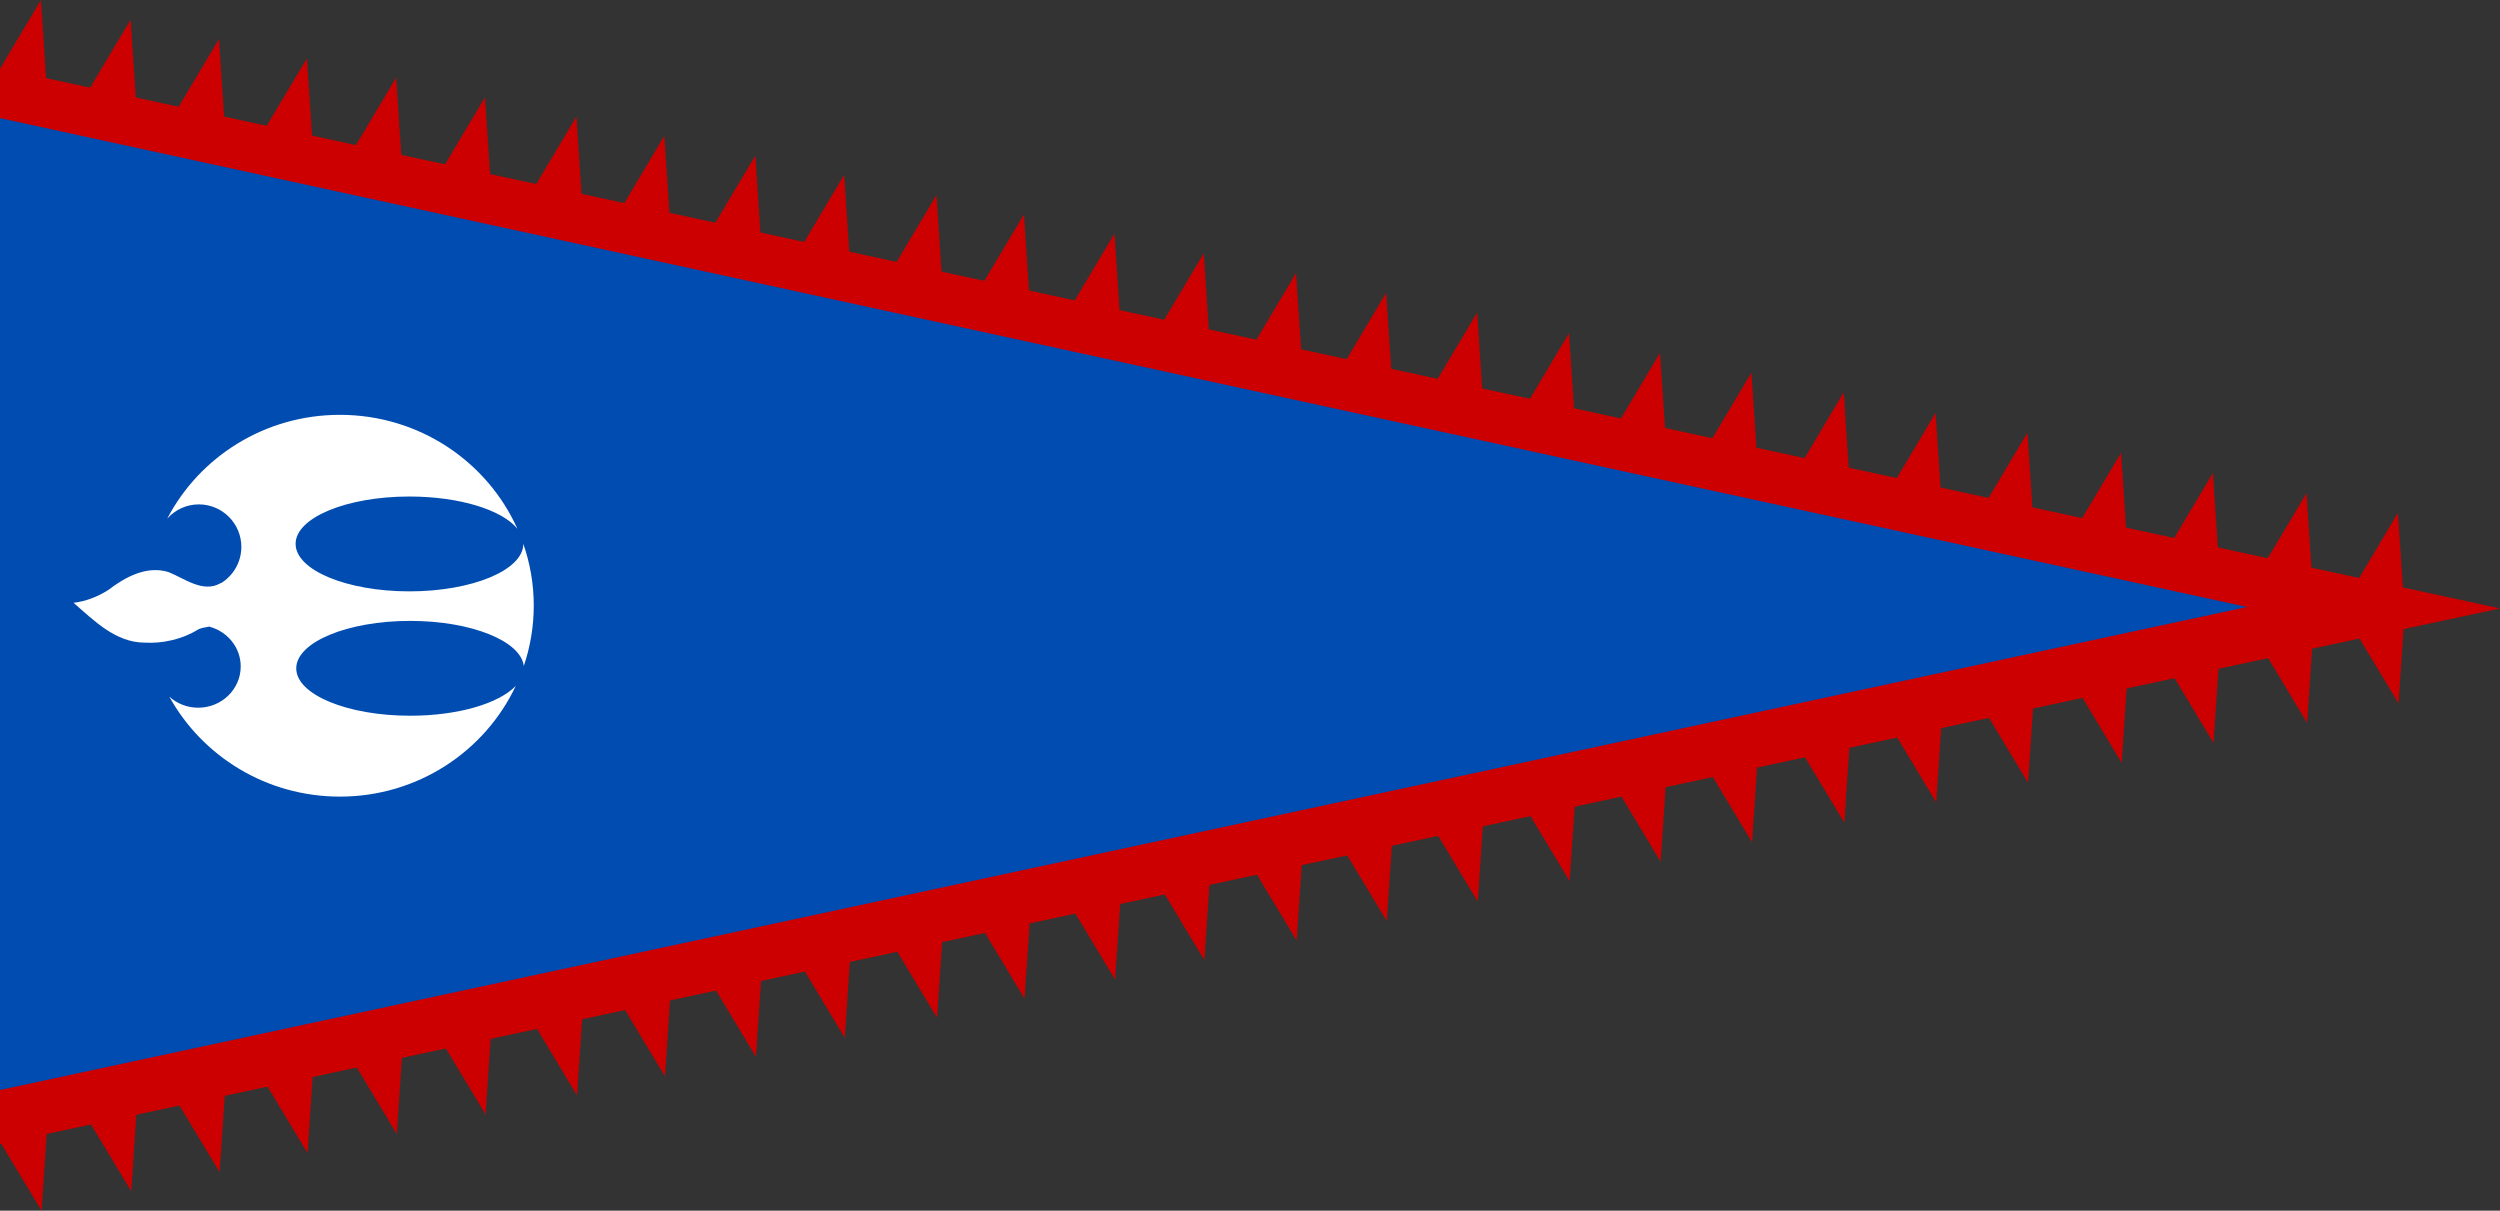 <?xml version="1.0" encoding="UTF-8" standalone="no"?>
<!-- Created with Inkscape (http://www.inkscape.org/) -->

<svg
   xmlns:dc="http://purl.org/dc/elements/1.1/"
   xmlns:cc="http://creativecommons.org/ns#"
   xmlns:rdf="http://www.w3.org/1999/02/22-rdf-syntax-ns#"
   xmlns:svg="http://www.w3.org/2000/svg"
   xmlns="http://www.w3.org/2000/svg"
   xmlns:sodipodi="http://sodipodi.sourceforge.net/DTD/sodipodi-0.dtd"
   xmlns:inkscape="http://www.inkscape.org/namespaces/inkscape"
   id="svg2816"
   version="1.1"
   inkscape:version="0.47 r22583"
   width="486.828"
   height="235.76"
   sodipodi:docname="Flag of Mongol Empire.svg">
  <rect width="100%" height="100%" fill="#333333" stroke="none"/>
  <defs
     id="defs2820">
    <inkscape:perspective
       sodipodi:type="inkscape:persp3d"
       inkscape:vp_x="0 : 0.5 : 1"
       inkscape:vp_y="0 : 1000 : 0"
       inkscape:vp_z="1 : 0.5 : 1"
       inkscape:persp3d-origin="0.5 : 0.33333333 : 1"
       id="perspective2824" />
    <inkscape:perspective
       id="perspective3612"
       inkscape:persp3d-origin="0.5 : 0.33333333 : 1"
       inkscape:vp_z="1 : 0.5 : 1"
       inkscape:vp_y="0 : 1000 : 0"
       inkscape:vp_x="0 : 0.5 : 1"
       sodipodi:type="inkscape:persp3d" />
    <inkscape:perspective
       id="perspective3640"
       inkscape:persp3d-origin="0.5 : 0.33333333 : 1"
       inkscape:vp_z="1 : 0.5 : 1"
       inkscape:vp_y="0 : 1000 : 0"
       inkscape:vp_x="0 : 0.5 : 1"
       sodipodi:type="inkscape:persp3d" />
    <inkscape:perspective
       id="perspective3670"
       inkscape:persp3d-origin="0.5 : 0.33333333 : 1"
       inkscape:vp_z="1 : 0.5 : 1"
       inkscape:vp_y="0 : 1000 : 0"
       inkscape:vp_x="0 : 0.5 : 1"
       sodipodi:type="inkscape:persp3d" />
    <inkscape:perspective
       id="perspective3727"
       inkscape:persp3d-origin="0.5 : 0.33333333 : 1"
       inkscape:vp_z="1 : 0.5 : 1"
       inkscape:vp_y="0 : 1000 : 0"
       inkscape:vp_x="0 : 0.5 : 1"
       sodipodi:type="inkscape:persp3d" />
    <inkscape:perspective
       id="perspective3749"
       inkscape:persp3d-origin="0.5 : 0.33333333 : 1"
       inkscape:vp_z="1 : 0.5 : 1"
       inkscape:vp_y="0 : 1000 : 0"
       inkscape:vp_x="0 : 0.5 : 1"
       sodipodi:type="inkscape:persp3d" />
    <inkscape:perspective
       id="perspective3773"
       inkscape:persp3d-origin="0.5 : 0.33333333 : 1"
       inkscape:vp_z="1 : 0.5 : 1"
       inkscape:vp_y="0 : 1000 : 0"
       inkscape:vp_x="0 : 0.5 : 1"
       sodipodi:type="inkscape:persp3d" />
    <inkscape:perspective
       id="perspective3795"
       inkscape:persp3d-origin="0.5 : 0.33333333 : 1"
       inkscape:vp_z="1 : 0.5 : 1"
       inkscape:vp_y="0 : 1000 : 0"
       inkscape:vp_x="0 : 0.5 : 1"
       sodipodi:type="inkscape:persp3d" />
    <inkscape:perspective
       id="perspective3795-8"
       inkscape:persp3d-origin="0.5 : 0.33333333 : 1"
       inkscape:vp_z="1 : 0.5 : 1"
       inkscape:vp_y="0 : 1000 : 0"
       inkscape:vp_x="0 : 0.5 : 1"
       sodipodi:type="inkscape:persp3d" />
    <inkscape:perspective
       id="perspective3795-4"
       inkscape:persp3d-origin="0.5 : 0.33333333 : 1"
       inkscape:vp_z="1 : 0.5 : 1"
       inkscape:vp_y="0 : 1000 : 0"
       inkscape:vp_x="0 : 0.5 : 1"
       sodipodi:type="inkscape:persp3d" />
    <inkscape:perspective
       id="perspective3795-5"
       inkscape:persp3d-origin="0.5 : 0.33333333 : 1"
       inkscape:vp_z="1 : 0.5 : 1"
       inkscape:vp_y="0 : 1000 : 0"
       inkscape:vp_x="0 : 0.5 : 1"
       sodipodi:type="inkscape:persp3d" />
    <inkscape:perspective
       id="perspective3795-7"
       inkscape:persp3d-origin="0.5 : 0.33333333 : 1"
       inkscape:vp_z="1 : 0.5 : 1"
       inkscape:vp_y="0 : 1000 : 0"
       inkscape:vp_x="0 : 0.5 : 1"
       sodipodi:type="inkscape:persp3d" />
    <inkscape:perspective
       id="perspective3795-52"
       inkscape:persp3d-origin="0.5 : 0.33333333 : 1"
       inkscape:vp_z="1 : 0.5 : 1"
       inkscape:vp_y="0 : 1000 : 0"
       inkscape:vp_x="0 : 0.5 : 1"
       sodipodi:type="inkscape:persp3d" />
    <inkscape:perspective
       id="perspective3795-6"
       inkscape:persp3d-origin="0.5 : 0.33333333 : 1"
       inkscape:vp_z="1 : 0.5 : 1"
       inkscape:vp_y="0 : 1000 : 0"
       inkscape:vp_x="0 : 0.5 : 1"
       sodipodi:type="inkscape:persp3d" />
    <inkscape:perspective
       id="perspective3795-2"
       inkscape:persp3d-origin="0.5 : 0.33333333 : 1"
       inkscape:vp_z="1 : 0.5 : 1"
       inkscape:vp_y="0 : 1000 : 0"
       inkscape:vp_x="0 : 0.5 : 1"
       sodipodi:type="inkscape:persp3d" />
    <inkscape:perspective
       id="perspective3795-22"
       inkscape:persp3d-origin="0.5 : 0.33333333 : 1"
       inkscape:vp_z="1 : 0.5 : 1"
       inkscape:vp_y="0 : 1000 : 0"
       inkscape:vp_x="0 : 0.5 : 1"
       sodipodi:type="inkscape:persp3d" />
    <inkscape:perspective
       id="perspective3795-85"
       inkscape:persp3d-origin="0.5 : 0.33333333 : 1"
       inkscape:vp_z="1 : 0.5 : 1"
       inkscape:vp_y="0 : 1000 : 0"
       inkscape:vp_x="0 : 0.5 : 1"
       sodipodi:type="inkscape:persp3d" />
    <inkscape:perspective
       id="perspective3795-1"
       inkscape:persp3d-origin="0.5 : 0.33333333 : 1"
       inkscape:vp_z="1 : 0.5 : 1"
       inkscape:vp_y="0 : 1000 : 0"
       inkscape:vp_x="0 : 0.5 : 1"
       sodipodi:type="inkscape:persp3d" />
    <inkscape:perspective
       id="perspective3795-27"
       inkscape:persp3d-origin="0.5 : 0.33333333 : 1"
       inkscape:vp_z="1 : 0.5 : 1"
       inkscape:vp_y="0 : 1000 : 0"
       inkscape:vp_x="0 : 0.5 : 1"
       sodipodi:type="inkscape:persp3d" />
    <inkscape:perspective
       id="perspective3795-54"
       inkscape:persp3d-origin="0.5 : 0.33333333 : 1"
       inkscape:vp_z="1 : 0.5 : 1"
       inkscape:vp_y="0 : 1000 : 0"
       inkscape:vp_x="0 : 0.5 : 1"
       sodipodi:type="inkscape:persp3d" />
    <inkscape:perspective
       id="perspective3795-23"
       inkscape:persp3d-origin="0.5 : 0.33333333 : 1"
       inkscape:vp_z="1 : 0.5 : 1"
       inkscape:vp_y="0 : 1000 : 0"
       inkscape:vp_x="0 : 0.5 : 1"
       sodipodi:type="inkscape:persp3d" />
    <inkscape:perspective
       id="perspective3795-11"
       inkscape:persp3d-origin="0.5 : 0.33333333 : 1"
       inkscape:vp_z="1 : 0.5 : 1"
       inkscape:vp_y="0 : 1000 : 0"
       inkscape:vp_x="0 : 0.5 : 1"
       sodipodi:type="inkscape:persp3d" />
    <inkscape:perspective
       id="perspective3795-74"
       inkscape:persp3d-origin="0.5 : 0.33333333 : 1"
       inkscape:vp_z="1 : 0.5 : 1"
       inkscape:vp_y="0 : 1000 : 0"
       inkscape:vp_x="0 : 0.5 : 1"
       sodipodi:type="inkscape:persp3d" />
    <inkscape:perspective
       id="perspective3795-79"
       inkscape:persp3d-origin="0.5 : 0.33333333 : 1"
       inkscape:vp_z="1 : 0.5 : 1"
       inkscape:vp_y="0 : 1000 : 0"
       inkscape:vp_x="0 : 0.5 : 1"
       sodipodi:type="inkscape:persp3d" />
    <inkscape:perspective
       id="perspective3795-86"
       inkscape:persp3d-origin="0.5 : 0.33333333 : 1"
       inkscape:vp_z="1 : 0.5 : 1"
       inkscape:vp_y="0 : 1000 : 0"
       inkscape:vp_x="0 : 0.5 : 1"
       sodipodi:type="inkscape:persp3d" />
    <inkscape:perspective
       id="perspective3795-28"
       inkscape:persp3d-origin="0.5 : 0.33333333 : 1"
       inkscape:vp_z="1 : 0.5 : 1"
       inkscape:vp_y="0 : 1000 : 0"
       inkscape:vp_x="0 : 0.5 : 1"
       sodipodi:type="inkscape:persp3d" />
    <inkscape:perspective
       id="perspective3795-0"
       inkscape:persp3d-origin="0.5 : 0.33333333 : 1"
       inkscape:vp_z="1 : 0.5 : 1"
       inkscape:vp_y="0 : 1000 : 0"
       inkscape:vp_x="0 : 0.5 : 1"
       sodipodi:type="inkscape:persp3d" />
    <inkscape:perspective
       id="perspective3795-865"
       inkscape:persp3d-origin="0.5 : 0.33333333 : 1"
       inkscape:vp_z="1 : 0.5 : 1"
       inkscape:vp_y="0 : 1000 : 0"
       inkscape:vp_x="0 : 0.5 : 1"
       sodipodi:type="inkscape:persp3d" />
    <inkscape:perspective
       id="perspective3795-9"
       inkscape:persp3d-origin="0.5 : 0.33333333 : 1"
       inkscape:vp_z="1 : 0.5 : 1"
       inkscape:vp_y="0 : 1000 : 0"
       inkscape:vp_x="0 : 0.5 : 1"
       sodipodi:type="inkscape:persp3d" />
    <inkscape:perspective
       id="perspective3795-61"
       inkscape:persp3d-origin="0.5 : 0.33333333 : 1"
       inkscape:vp_z="1 : 0.5 : 1"
       inkscape:vp_y="0 : 1000 : 0"
       inkscape:vp_x="0 : 0.5 : 1"
       sodipodi:type="inkscape:persp3d" />
    <inkscape:perspective
       id="perspective3795-3"
       inkscape:persp3d-origin="0.5 : 0.33333333 : 1"
       inkscape:vp_z="1 : 0.5 : 1"
       inkscape:vp_y="0 : 1000 : 0"
       inkscape:vp_x="0 : 0.5 : 1"
       sodipodi:type="inkscape:persp3d" />
    <inkscape:perspective
       id="perspective3795-46"
       inkscape:persp3d-origin="0.5 : 0.33333333 : 1"
       inkscape:vp_z="1 : 0.5 : 1"
       inkscape:vp_y="0 : 1000 : 0"
       inkscape:vp_x="0 : 0.5 : 1"
       sodipodi:type="inkscape:persp3d" />
    <inkscape:perspective
       id="perspective4062"
       inkscape:persp3d-origin="0.5 : 0.33333333 : 1"
       inkscape:vp_z="1 : 0.5 : 1"
       inkscape:vp_y="0 : 1000 : 0"
       inkscape:vp_x="0 : 0.5 : 1"
       sodipodi:type="inkscape:persp3d" />
  </defs>
  <sodipodi:namedview
     pagecolor="#ffffff"
     bordercolor="#666666"
     borderopacity="1"
     objecttolerance="10"
     gridtolerance="10"
     guidetolerance="10"
     inkscape:pageopacity="0"
     inkscape:pageshadow="2"
     inkscape:window-width="1440"
     inkscape:window-height="850"
     id="namedview2818"
     showgrid="false"
     inkscape:snap-page="true"
     inkscape:zoom="2.0851927"
     inkscape:cx="246.5"
     inkscape:cy="117.76021"
     inkscape:window-x="-8"
     inkscape:window-y="-8"
     inkscape:window-maximized="1"
     inkscape:current-layer="svg2816"
     inkscape:snap-global="false"
     inkscape:snap-bbox="true" />
  <path
     style="fill:#cc0000;fill-opacity:1;stroke:none"
     d="M 486.828,118.48 0,13.276 0,222.765 486.828,118.48 z"
     id="path2830-1"
     sodipodi:nodetypes="cccc" />
  <path
     style="fill:#004cb1;fill-opacity:1;stroke:none"
     d="M 437.559,118.196 0,23.003 0,212.258 437.559,118.196 z"
     id="path2830"
     sodipodi:nodetypes="cccc" />
  <g
     id="g3713">
    <path
       id="path3626"
       d="m 66.188,80.781 c -14.658,0 -27.361,8.212 -33.625,20.219 1.515,-1.699 3.7,-2.781 6.156,-2.781 4.569,0 8.281,3.712 8.281,8.281 0,3.867 -2.663,7.123 -6.25,8.031 l 0,7.5 c 3.525,0.921 6.125,4.038 6.125,7.75 0,4.436 -3.712,8.031 -8.281,8.031 -2.178,0 -4.148,-0.82 -5.625,-2.156 6.4,11.592 18.879,19.469 33.219,19.469 15.187,0 28.258,-8.836 34.25,-21.562 -3.261,3.409 -11.21,5.812 -20.562,5.812 -12.25,0 -22.188,-4.12 -22.188,-9.219 0,-5.099 9.938,-9.25 22.188,-9.25 11.867,0 21.531,3.903 22.125,8.781 1.249,-3.695 1.938,-7.643 1.938,-11.75 0,-4.222 -0.714,-8.249 -2.031,-12.031 0,5.099 -9.938,9.25 -22.188,9.25 -12.25,0 -22.156,-4.151 -22.156,-9.25 0,-5.099 9.906,-9.219 22.156,-9.219 9.788,0 18.087,2.62 21.031,6.281 C 94.898,89.899 81.632,80.781 66.188,80.781 z"
       style="fill:#ffffff;fill-opacity:1;stroke:none" />
    <path
       sodipodi:nodetypes="cccccsa"
       id="path3689"
       d="m 43.015,113.547 c -3.509,1.992 -7.019,-0.883 -10.207,-2.148 -4.238,-1.324 -8.467,0.995 -11.755,3.514 -2.041,1.278 -4.333,2.195 -6.731,2.47 3.979,3.463 8.211,7.751 13.845,7.755 3.331,0.218 7.256,-0.632 10.157,-2.409 0.891,-0.546 1.425,-0.472 2.44,-0.719"
       style="fill:#ffffff;fill-opacity:1;stroke:none" />
  </g>
  <g
     id="g4025"
     transform="scale(1,1.007)">
    <path
       id="path3763"
       d="M 0,13.29 8.986,15.24 7.969,0 0,13.29 z"
       style="fill:#cc0000;fill-opacity:1;stroke:none" />
    <path
       id="path3763-4"
       d="M 17.464,17.096 26.45,19.045 25.433,3.805 17.464,17.096 z"
       style="fill:#cc0000;fill-opacity:1;stroke:none" />
    <path
       id="path3763-4-8"
       d="M 34.674,20.826 43.66,22.776 42.643,7.535 34.674,20.826 z"
       style="fill:#cc0000;fill-opacity:1;stroke:none" />
    <path
       id="path3763-4-2"
       d="m 51.799,24.556 8.986,1.95 -1.017,-15.24 -7.969,13.29 z"
       style="fill:#cc0000;fill-opacity:1;stroke:none" />
    <path
       id="path3763-4-5"
       d="m 69.178,28.286 8.986,1.95 -1.017,-15.24 -7.969,13.29 z"
       style="fill:#cc0000;fill-opacity:1;stroke:none" />
    <path
       id="path3763-4-1"
       d="m 86.473,32.101 8.986,1.95 -1.017,-15.24 -7.969,13.29 z"
       style="fill:#cc0000;fill-opacity:1;stroke:none" />
    <path
       id="path3763-4-11"
       d="m 104.276,35.831 8.986,1.95 -1.017,-15.24 -7.969,13.29 z"
       style="fill:#cc0000;fill-opacity:1;stroke:none" />
    <path
       id="path3763-4-7"
       d="m 121.401,39.562 8.986,1.95 -1.017,-15.24 -7.969,13.29 z"
       style="fill:#cc0000;fill-opacity:1;stroke:none" />
    <path
       id="path3763-4-14"
       d="m 139.119,43.377 8.986,1.95 -1.017,-15.24 -7.969,13.29 z"
       style="fill:#cc0000;fill-opacity:1;stroke:none" />
    <path
       id="path3763-4-3"
       d="m 156.414,47.107 8.986,1.95 -1.017,-15.24 -7.969,13.29 z"
       style="fill:#cc0000;fill-opacity:1;stroke:none" />
    <path
       id="path3763-4-16"
       d="m 174.387,51.006 8.986,1.95 -1.017,-15.24 -7.969,13.29 z"
       style="fill:#cc0000;fill-opacity:1;stroke:none" />
    <path
       id="path3763-4-76"
       d="m 191.427,54.737 8.986,1.95 -1.017,-15.24 -7.969,13.29 z"
       style="fill:#cc0000;fill-opacity:1;stroke:none" />
    <path
       id="path3763-4-89"
       d="m 209.06,58.467 8.986,1.95 -1.017,-15.24 -7.969,13.29 z"
       style="fill:#cc0000;fill-opacity:1;stroke:none" />
    <path
       id="path3763-4-9"
       d="m 226.44,62.282 8.986,1.95 -1.017,-15.24 -7.969,13.29 z"
       style="fill:#cc0000;fill-opacity:1;stroke:none" />
    <path
       id="path3763-4-31"
       d="m 244.413,66.097 8.986,1.95 -1.017,-15.24 -7.969,13.29 z"
       style="fill:#cc0000;fill-opacity:1;stroke:none" />
    <path
       id="path3763-4-34"
       d="m 261.961,69.912 8.986,1.95 -1.017,-15.24 -7.969,13.29 z"
       style="fill:#cc0000;fill-opacity:1;stroke:none" />
    <path
       id="path3763-4-38"
       d="m 279.68,73.727 8.986,1.95 -1.017,-15.24 -7.969,13.29 z"
       style="fill:#cc0000;fill-opacity:1;stroke:none" />
    <path
       id="path3763-4-27"
       d="m 297.568,77.711 8.986,1.95 -1.017,-15.24 -7.969,13.29 z"
       style="fill:#cc0000;fill-opacity:1;stroke:none" />
    <path
       id="path3763-4-319"
       d="m 315.286,81.526 8.986,1.95 -1.017,-15.24 -7.969,13.29 z"
       style="fill:#cc0000;fill-opacity:1;stroke:none" />
    <path
       id="path3763-4-50"
       d="m 333.089,85.341 8.986,1.95 -1.017,-15.24 -7.969,13.29 z"
       style="fill:#cc0000;fill-opacity:1;stroke:none" />
    <path
       id="path3763-4-6"
       d="m 351.062,89.156 8.986,1.95 -1.017,-15.24 -7.969,13.29 z"
       style="fill:#cc0000;fill-opacity:1;stroke:none" />
    <path
       id="path3763-4-24"
       d="m 368.95,93.141 8.986,1.95 -1.017,-15.24 -7.969,13.29 z"
       style="fill:#cc0000;fill-opacity:1;stroke:none" />
    <path
       id="path3763-4-0"
       d="m 386.838,96.956 8.986,1.95 -1.017,-15.24 -7.969,13.29 z"
       style="fill:#cc0000;fill-opacity:1;stroke:none" />
    <path
       id="path3763-4-00"
       d="m 405.065,100.855 8.986,1.95 -1.017,-15.24 -7.969,13.29 z"
       style="fill:#cc0000;fill-opacity:1;stroke:none" />
    <path
       id="path3763-4-389"
       d="m 422.953,104.755 8.986,1.95 -1.017,-15.24 -7.969,13.29 z"
       style="fill:#cc0000;fill-opacity:1;stroke:none" />
    <path
       id="path3763-4-4"
       d="m 441.18,108.655 8.986,1.95 -1.017,-15.24 -7.969,13.29 z"
       style="fill:#cc0000;fill-opacity:1;stroke:none" />
    <path
       id="path3763-4-06"
       d="m 458.983,112.47 8.986,1.95 -1.017,-15.24 -7.969,13.29 z"
       style="fill:#cc0000;fill-opacity:1;stroke:none" />
  </g>
  <g
     id="g4025-6"
     transform="matrix(1,0,0,-0.996,0.121,235.76)">
    <path
       id="path3763-1"
       d="M 0,13.29 8.986,15.24 7.969,0 0,13.29 z"
       style="fill:#cc0000;fill-opacity:1;stroke:none" />
    <path
       id="path3763-4-84"
       d="M 17.464,17.096 26.45,19.045 25.433,3.805 17.464,17.096 z"
       style="fill:#cc0000;fill-opacity:1;stroke:none" />
    <path
       id="path3763-4-8-9"
       d="M 34.674,20.826 43.66,22.776 42.643,7.535 34.674,20.826 z"
       style="fill:#cc0000;fill-opacity:1;stroke:none" />
    <path
       id="path3763-4-2-6"
       d="m 51.799,24.556 8.986,1.95 -1.017,-15.24 -7.969,13.29 z"
       style="fill:#cc0000;fill-opacity:1;stroke:none" />
    <path
       id="path3763-4-5-3"
       d="m 69.178,28.286 8.986,1.95 -1.017,-15.24 -7.969,13.29 z"
       style="fill:#cc0000;fill-opacity:1;stroke:none" />
    <path
       id="path3763-4-1-7"
       d="m 86.473,32.101 8.986,1.95 -1.017,-15.24 -7.969,13.29 z"
       style="fill:#cc0000;fill-opacity:1;stroke:none" />
    <path
       id="path3763-4-11-8"
       d="m 104.276,35.831 8.986,1.95 -1.017,-15.24 -7.969,13.29 z"
       style="fill:#cc0000;fill-opacity:1;stroke:none" />
    <path
       id="path3763-4-7-8"
       d="m 121.401,39.562 8.986,1.95 -1.017,-15.24 -7.969,13.29 z"
       style="fill:#cc0000;fill-opacity:1;stroke:none" />
    <path
       id="path3763-4-14-2"
       d="m 139.119,43.377 8.986,1.95 -1.017,-15.24 -7.969,13.29 z"
       style="fill:#cc0000;fill-opacity:1;stroke:none" />
    <path
       id="path3763-4-3-9"
       d="m 156.414,47.107 8.986,1.95 -1.017,-15.24 -7.969,13.29 z"
       style="fill:#cc0000;fill-opacity:1;stroke:none" />
    <path
       id="path3763-4-16-1"
       d="m 174.387,51.006 8.986,1.95 -1.017,-15.24 -7.969,13.29 z"
       style="fill:#cc0000;fill-opacity:1;stroke:none" />
    <path
       id="path3763-4-76-3"
       d="m 191.427,54.737 8.986,1.95 -1.017,-15.24 -7.969,13.29 z"
       style="fill:#cc0000;fill-opacity:1;stroke:none" />
    <path
       id="path3763-4-89-5"
       d="m 209.06,58.467 8.986,1.95 -1.017,-15.24 -7.969,13.29 z"
       style="fill:#cc0000;fill-opacity:1;stroke:none" />
    <path
       id="path3763-4-9-9"
       d="m 226.44,62.282 8.986,1.95 -1.017,-15.24 -7.969,13.29 z"
       style="fill:#cc0000;fill-opacity:1;stroke:none" />
    <path
       id="path3763-4-31-8"
       d="m 244.413,66.097 8.986,1.95 -1.017,-15.24 -7.969,13.29 z"
       style="fill:#cc0000;fill-opacity:1;stroke:none" />
    <path
       id="path3763-4-34-4"
       d="m 261.961,69.912 8.986,1.95 -1.017,-15.24 -7.969,13.29 z"
       style="fill:#cc0000;fill-opacity:1;stroke:none" />
    <path
       id="path3763-4-38-0"
       d="m 279.68,73.727 8.986,1.95 -1.017,-15.24 -7.969,13.29 z"
       style="fill:#cc0000;fill-opacity:1;stroke:none" />
    <path
       id="path3763-4-27-7"
       d="m 297.568,77.711 8.986,1.95 -1.017,-15.24 -7.969,13.29 z"
       style="fill:#cc0000;fill-opacity:1;stroke:none" />
    <path
       id="path3763-4-319-6"
       d="m 315.286,81.526 8.986,1.95 -1.017,-15.24 -7.969,13.29 z"
       style="fill:#cc0000;fill-opacity:1;stroke:none" />
    <path
       id="path3763-4-50-3"
       d="m 333.089,85.341 8.986,1.95 -1.017,-15.24 -7.969,13.29 z"
       style="fill:#cc0000;fill-opacity:1;stroke:none" />
    <path
       id="path3763-4-6-6"
       d="m 351.062,89.156 8.986,1.95 -1.017,-15.24 -7.969,13.29 z"
       style="fill:#cc0000;fill-opacity:1;stroke:none" />
    <path
       id="path3763-4-24-1"
       d="m 368.95,93.141 8.986,1.95 -1.017,-15.24 -7.969,13.29 z"
       style="fill:#cc0000;fill-opacity:1;stroke:none" />
    <path
       id="path3763-4-0-5"
       d="m 386.838,96.956 8.986,1.95 -1.017,-15.24 -7.969,13.29 z"
       style="fill:#cc0000;fill-opacity:1;stroke:none" />
    <path
       id="path3763-4-00-4"
       d="m 405.065,100.855 8.986,1.95 -1.017,-15.24 -7.969,13.29 z"
       style="fill:#cc0000;fill-opacity:1;stroke:none" />
    <path
       id="path3763-4-389-2"
       d="m 422.953,104.755 8.986,1.95 -1.017,-15.24 -7.969,13.29 z"
       style="fill:#cc0000;fill-opacity:1;stroke:none" />
    <path
       id="path3763-4-4-0"
       d="m 441.18,108.655 8.986,1.95 -1.017,-15.24 -7.969,13.29 z"
       style="fill:#cc0000;fill-opacity:1;stroke:none" />
    <path
       id="path3763-4-06-9"
       d="m 458.983,112.47 8.986,1.95 -1.017,-15.24 -7.969,13.29 z"
       style="fill:#cc0000;fill-opacity:1;stroke:none" />
  </g>
</svg>
